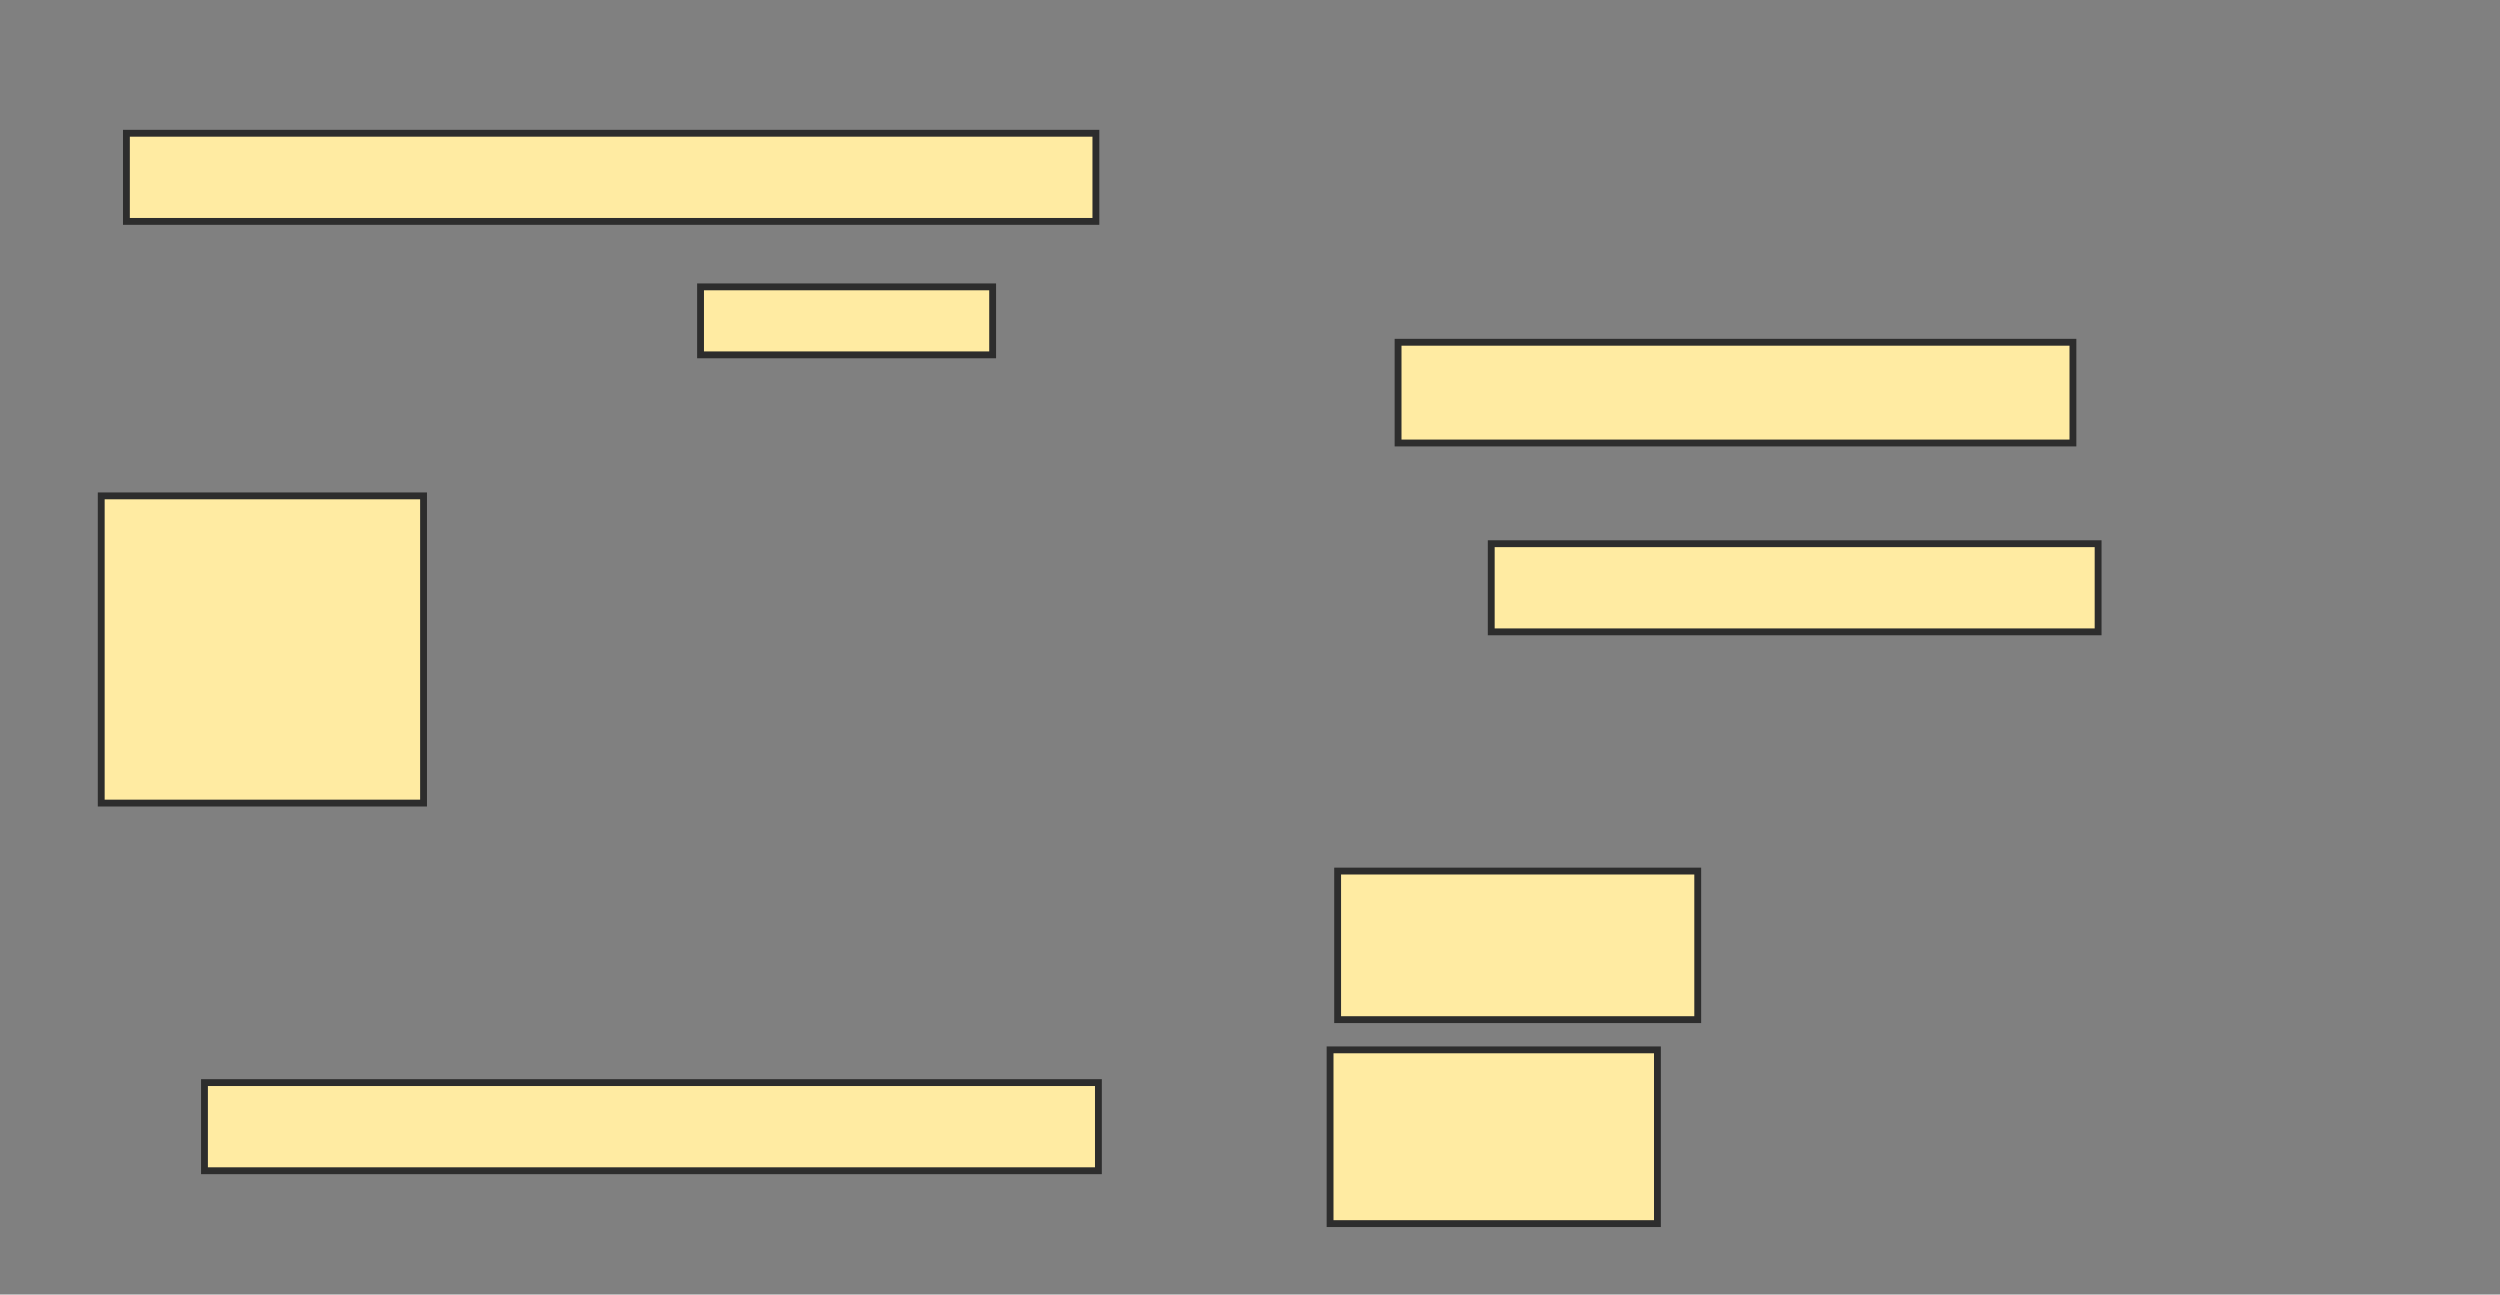 <svg xmlns="http://www.w3.org/2000/svg" width="365" height="189">
 <rect width="100%" height="100%" fill="#808080" stroke="none"/>
 <!-- Created with Image Occlusion Enhanced -->
 <g>
  <title>Labels</title>
 </g>
 <g>
  <title>Masks</title>
  <rect id="28bf2d9944394444a4ba6e00b8edce39-ao-1" height="12.868" width="141.544" y="19.456" x="18.456" stroke="#2D2D2D" fill="#FFEBA2"/>
  <rect id="28bf2d9944394444a4ba6e00b8edce39-ao-2" height="44.853" width="47.059" y="72.397" x="14.779" stroke="#2D2D2D" fill="#FFEBA2"/>
  <rect id="28bf2d9944394444a4ba6e00b8edce39-ao-3" height="9.926" width="42.647" y="41.882" x="102.279" stroke="#2D2D2D" fill="#FFEBA2"/>
  <rect id="28bf2d9944394444a4ba6e00b8edce39-ao-4" height="12.868" width="130.515" y="158.059" x="29.853" stroke="#2D2D2D" fill="#FFEBA2"/>
  
  <rect id="28bf2d9944394444a4ba6e00b8edce39-ao-6" height="14.706" width="98.529" y="49.971" x="204.118" stroke="#2D2D2D" fill="#FFEBA2"/>
  <rect id="28bf2d9944394444a4ba6e00b8edce39-ao-7" height="12.868" width="88.603" y="79.382" x="217.721" stroke="#2D2D2D" fill="#FFEBA2"/>
  <rect id="28bf2d9944394444a4ba6e00b8edce39-ao-8" height="21.691" width="52.574" y="127.176" x="195.294" stroke="#2D2D2D" fill="#FFEBA2"/>
  <rect id="28bf2d9944394444a4ba6e00b8edce39-ao-9" height="25.368" width="47.794" y="153.279" x="194.191" stroke="#2D2D2D" fill="#FFEBA2"/>
 </g>
</svg>